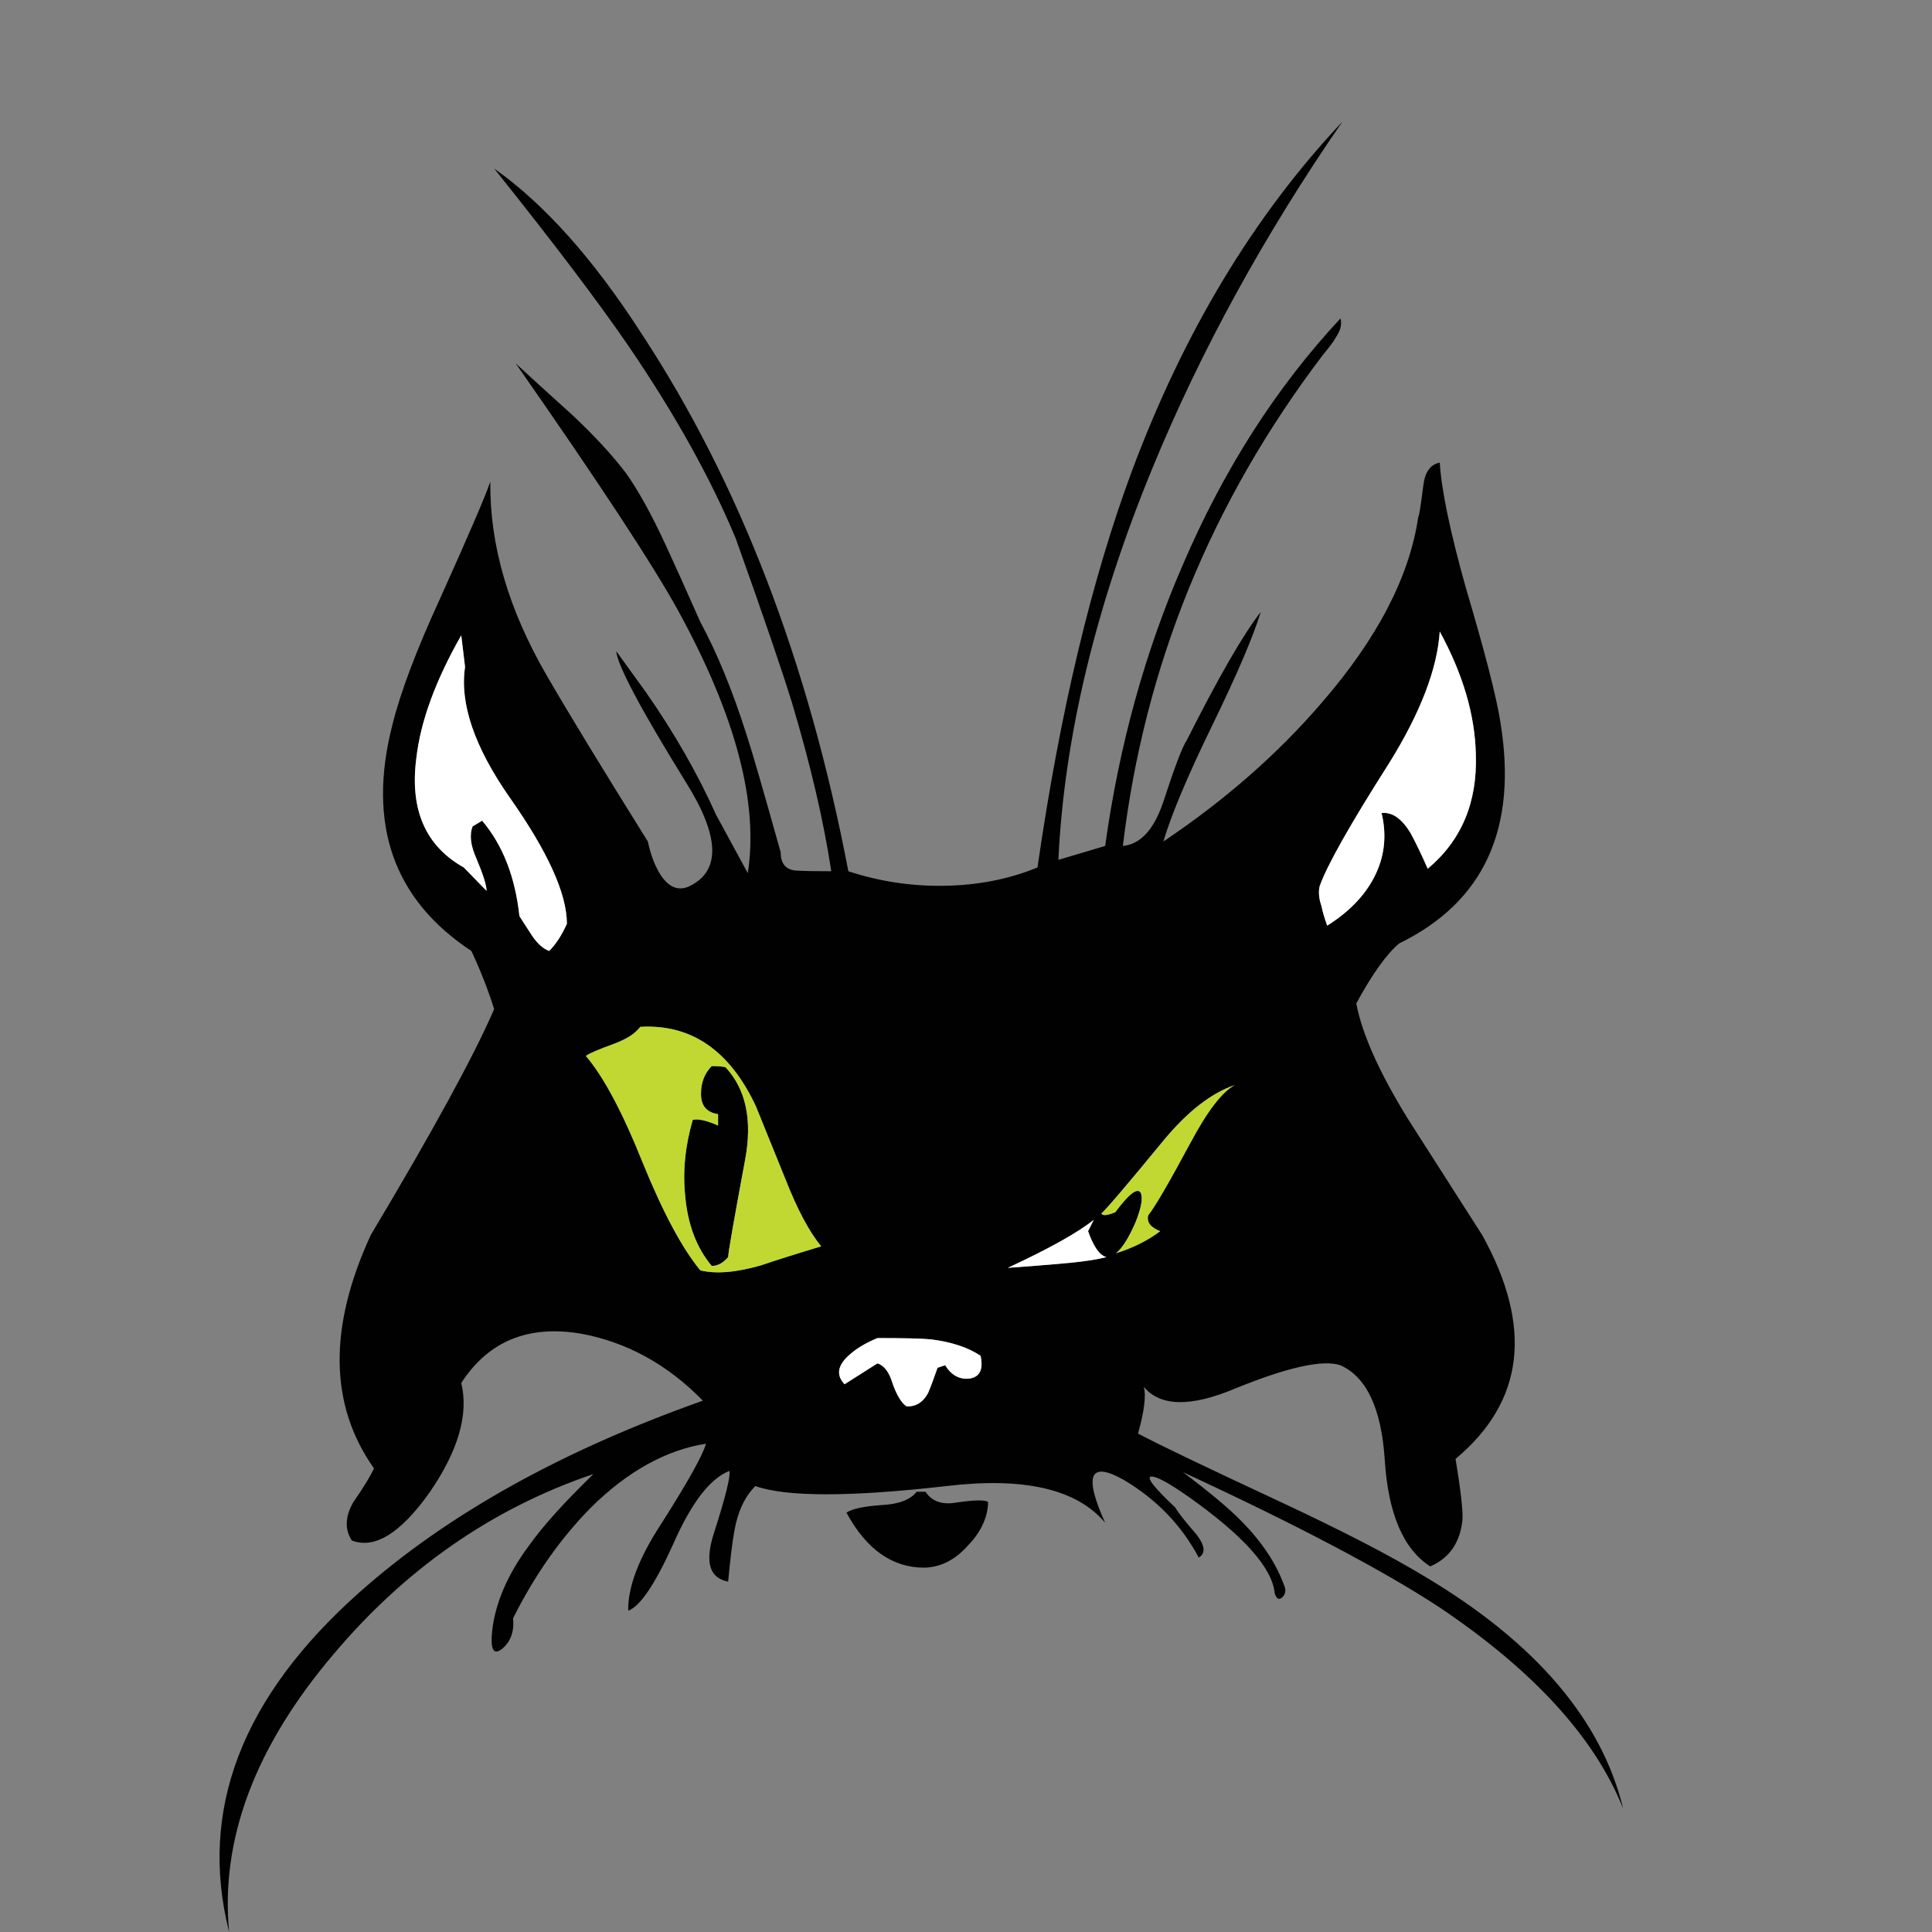 <?xml version="1.0" encoding="utf-8"?>
<!-- Generator: Adobe Illustrator 16.0.0, SVG Export Plug-In . SVG Version: 6.00 Build 0)  -->
<!DOCTYPE svg PUBLIC "-//W3C//DTD SVG 1.1//EN" "http://www.w3.org/Graphics/SVG/1.1/DTD/svg11.dtd">
<svg version="1.1" id="Layer_1" xmlns="http://www.w3.org/2000/svg" xmlns:xlink="http://www.w3.org/1999/xlink" x="0px" y="0px"
	 width="300px" height="300px" viewBox="0 0 300 300" enable-background="new 0 0 300 300" xml:space="preserve">
<rect x="0" y="0" width="300" height="300" fill="#808080" stroke="none"/>
<g>
	<path fill-rule="evenodd" clip-rule="evenodd" fill="#010101" d="M205.396,55.143c-17.352,22.852-27.697,48.257-31.037,76.217
		c2.686-0.262,4.746-2.456,6.188-6.581c1.834-5.631,3.077-8.905,3.731-9.822c4.911-9.757,8.742-16.403,11.493-19.938
		c-1.181,3.863-3.701,9.756-7.564,17.679c-3.796,7.792-6.317,13.783-7.562,17.974c9.559-6.417,17.744-13.586,24.554-21.509
		c8.643-9.953,13.653-19.578,15.026-28.876c0.131-0.131,0.394-1.768,0.787-4.911c0.261-2.096,1.112-3.274,2.553-3.536
		c0.263,4.256,1.605,10.705,4.026,19.348c3.012,10.15,4.813,17.155,5.402,21.019c2.686,16.435-2.554,27.861-15.715,34.278
		c-1.965,1.636-4.189,4.747-6.678,9.331c0.915,4.779,3.601,10.771,8.053,17.975c2.554,3.993,6.385,9.985,11.493,17.973
		c7.923,14.274,6.547,25.863-4.126,34.77c0.786,4.779,1.145,7.891,1.08,9.331c-0.326,3.601-1.995,6.057-5.009,7.366
		c-4.192-2.684-6.548-8.218-7.071-16.6c-0.523-7.922-2.816-12.801-6.875-14.635c-2.751-0.914-8.219,0.296-16.404,3.636
		c-6.875,2.882-11.588,2.782-14.142-0.296c0.392,1.309,0.098,3.733-0.884,7.27c3.076,1.636,10.378,5.139,21.901,10.508
		c9.691,4.518,17.288,8.446,22.787,11.786c17.091,10.215,27.304,22.197,30.644,35.947c-4.387-10.999-13.881-21.41-28.483-31.231
		c-8.772-5.763-22.066-12.769-39.876-21.02c4.189,3.143,7.269,5.729,9.233,7.76c3.076,3.143,5.238,6.417,6.481,9.821
		c0.326,0.72,0.23,1.342-0.295,1.867c-0.522,0.456-0.917,0.229-1.179-0.688c-0.393-3.929-4.846-8.905-13.356-14.929
		c-3.079-2.162-5.009-3.21-5.796-3.144c-0.852,0.064,0.394,1.67,3.733,4.813c0.392,0.719,1.474,2.097,3.24,4.127
		c1.375,1.766,1.506,2.977,0.393,3.633c-2.686-5.041-6.579-9.07-11.688-12.082c-5.239-2.946-6.187-0.719-2.849,6.68
		c-4.386-5.236-12.604-7.137-24.652-5.697c-14.929,1.703-24.818,1.703-29.662,0c-1.636,1.639-2.718,3.929-3.242,6.875
		c-0.328,1.77-0.654,4.42-0.982,7.957c-2.879-0.525-3.633-2.98-2.258-7.365c1.834-5.698,2.651-8.971,2.456-9.822
		c-3.012,1.178-5.928,4.977-8.742,11.393c-2.816,6.221-5.139,9.659-6.973,10.313c-0.065-3.665,1.636-8.152,5.106-13.457
		c4.125-6.481,6.449-10.639,6.973-12.473c-6.221,0.982-12.18,4.289-17.875,9.92c-4.715,4.78-8.742,10.511-12.082,17.188
		c0.198,2.031-0.359,3.601-1.669,4.715c-1.375,1.112-1.899,0.163-1.571-2.849c0.522-4.388,2.456-8.807,5.793-13.26
		c2.095-2.946,5.402-6.614,9.921-11c-15.649,5.303-29.104,14.634-40.369,27.993C39.605,271.223,34.204,285.595,35.577,300
		c-4.781-18.923,1.964-36.504,20.234-52.743c13.553-12.047,31.33-21.968,53.331-29.761c-5.5-5.63-11.819-9.1-18.955-10.41
		c-8.185-1.375-14.372,1.18-18.563,7.662c1.178,4.844-0.458,10.508-4.911,16.99c-4.518,6.354-8.546,8.84-12.082,7.466
		c-1.113-1.704-1.047-3.668,0.197-5.894c1.636-2.357,2.716-4.126,3.24-5.304c-6.94-9.821-7.104-21.903-0.491-36.243
		c9.626-16.107,16.01-27.795,19.152-35.063c-0.915-2.946-2.095-5.958-3.535-9.037c-12.112-7.988-16.206-19.676-12.277-35.063
		c1.243-5.042,3.699-11.557,7.366-19.545c4.453-9.887,7.071-15.977,7.857-18.269c-0.13,9.822,2.816,19.906,8.84,30.251
		c3.34,5.762,8.544,14.307,15.617,25.635c0.458,2.161,1.145,3.929,2.062,5.304c1.243,1.833,2.686,2.39,4.322,1.67
		c4.976-2.358,4.813-7.76-0.491-16.206c-7.008-11.329-10.608-18.105-10.804-20.332l4.616,6.384
		c4.387,6.286,8.021,12.637,10.902,19.054l4.911,9.036c1.704-10.869-1.865-24.39-10.704-40.563
		c-3.864-7.072-12.312-19.938-25.341-38.6c1.964,1.833,4.911,4.518,8.84,8.054c3.405,3.208,6.154,6.188,8.25,8.937
		c1.964,2.75,4.059,6.548,6.287,11.393c1.243,2.685,3.012,6.613,5.302,11.786c2.62,4.846,5.011,10.674,7.17,17.484
		c0.787,2.356,2.553,8.446,5.304,18.268c0,1.833,0.85,2.782,2.553,2.849c1.047,0.065,2.816,0.098,5.304,0.098
		c-1.18-7.792-3.209-16.5-6.09-26.125c-1.571-5.107-4.485-13.62-8.74-25.537c-3.929-9.43-9.496-19.415-16.697-29.957
		c-4.715-6.875-11.656-16.043-20.824-27.501c7.792,5.5,15.421,14.045,22.886,25.634c15.191,23.114,25.896,50.942,32.117,83.485
		c4.781,1.571,9.691,2.324,14.733,2.259c5.304-0.065,10.182-1.015,14.635-2.848c3.47-24.031,8.349-44.526,14.635-61.485
		c8.053-21.608,18.955-39.713,32.705-54.314c-12.178,17.679-21.999,35.588-29.465,53.726c-8.84,21.477-13.717,41.775-14.633,60.895
		l7.267-2.161c2.161-15.583,6.188-30.153,12.081-43.707c6.352-14.798,14.503-27.534,24.457-38.207c0.263,0.917,0,1.932-0.787,3.045
		C207.23,52.818,206.576,53.703,205.396,55.143z M72.213,103.564l-0.589-4.911c-3.996,7.005-6.319,13.357-6.973,19.054
		c-1.047,7.989,1.408,13.652,7.367,16.992l3.535,3.633c0-0.851-0.523-2.521-1.571-5.009c-0.917-2.029-1.113-3.699-0.591-5.009
		c0.46-0.262,0.951-0.557,1.473-0.884c3.209,3.797,5.141,8.742,5.795,14.831c0.394,0.59,1.05,1.605,1.965,3.045
		c0.852,1.244,1.736,2.03,2.653,2.356c1.047-1.047,1.964-2.455,2.749-4.223c0-4.649-2.947-11.164-8.84-19.544
		C73.687,116.039,71.361,109.261,72.213,103.564z M112.678,165.736c3.144,3.404,4.159,8.152,3.046,14.242
		c-1.769,9.495-2.653,14.566-2.653,15.223c-0.785,0.918-1.636,1.376-2.553,1.376c-2.357-2.815-3.733-6.451-4.125-10.901
		c-0.393-3.799,0-7.728,1.178-11.787c0.852-0.197,2.16,0.098,3.929,0.884v-1.768c-1.769-0.262-2.651-1.31-2.651-3.144
		c0-1.768,0.556-3.208,1.669-4.322C111.565,165.539,112.287,165.605,112.678,165.736z M99.418,159.45
		c-0.784,1.048-2.16,1.932-4.124,2.651c-2.358,0.852-3.798,1.474-4.322,1.867c2.751,3.208,5.698,8.74,8.84,16.598
		c3.144,7.728,6.121,13.293,8.938,16.697c2.425,0.59,5.567,0.328,9.43-0.784c2.095-0.722,5.205-1.704,9.331-2.946
		c-1.834-2.228-3.668-5.665-5.502-10.313c-3.012-7.465-4.55-11.263-4.615-11.394C113.334,163.117,107.341,158.992,99.418,159.45z
		 M152.261,210.523c-1.965-1.311-4.55-2.16-7.76-2.553c-1.375-0.131-4.124-0.196-8.251-0.196c-1.899,0.784-3.403,1.702-4.517,2.749
		c-1.702,1.57-1.897,3.045-0.589,4.42l5.106-3.24c1.048,0.326,1.834,1.373,2.358,3.143c0.653,1.834,1.375,3.012,2.161,3.535
		c1.439,0.066,2.554-0.621,3.338-2.063c0.394-0.917,0.885-2.225,1.474-3.929l1.18-0.394c0.982,1.572,2.258,2.26,3.831,2.063
		C152.163,213.798,152.719,212.62,152.261,210.523z M143.717,231.641c0.981,1.506,2.586,2.062,4.811,1.67
		c2.686-0.393,4.322-0.426,4.911-0.1c-0.065,2.426-1.112,4.684-3.143,6.777c-1.964,2.228-4.224,3.373-6.777,3.438
		c-4.976,0-9.002-2.849-12.079-8.544c0.852-0.59,2.684-0.982,5.5-1.181c2.618-0.13,4.42-0.817,5.401-2.062H143.717z
		 M214.531,126.252c1.637-0.197,3.143,0.852,4.518,3.143c0.722,1.31,1.604,3.143,2.651,5.5c5.239-4.386,7.727-10.313,7.466-17.777
		c-0.13-6.089-1.999-12.441-5.6-19.055c-0.393,5.828-3.012,12.638-7.857,20.43c-6.089,9.56-9.689,15.944-10.804,19.153
		c-0.195,0.916-0.098,1.931,0.295,3.044c0.131,0.72,0.425,1.735,0.885,3.044c3.338-2.095,5.763-4.583,7.267-7.464
		C214.99,133.128,215.381,129.789,214.531,126.252z M191.743,168.486c-3.665,1.244-7.366,4.125-11.097,8.643
		c-5.763,7.008-8.973,10.771-9.627,11.295c0.198,0.394,0.917,0.328,2.162-0.195c2.095-2.816,3.403-3.831,3.929-3.045
		c0.392,0.785,0.131,2.326-0.786,4.616c-1.048,2.423-2.063,4.026-3.045,4.813c2.685-0.852,4.977-1.998,6.876-3.438
		c-1.506-0.59-2.128-1.408-1.867-2.456c1.048-1.31,3.242-5.074,6.58-11.295C187.488,172.514,189.779,169.533,191.743,168.486z
		 M171.807,195.201c-1.05-0.26-1.997-1.604-2.849-4.025l0.884-1.77c-2.423,1.965-6.875,4.453-13.357,7.465
		c6.415-0.457,10.477-0.818,12.178-1.08C169.71,195.66,170.757,195.463,171.807,195.201z"/>
	<path fill-rule="evenodd" clip-rule="evenodd" fill="#FFFFFF" d="M72.213,103.564c-0.852,5.696,1.474,12.474,6.973,20.332
		c5.893,8.381,8.84,14.896,8.84,19.544c-0.785,1.768-1.702,3.176-2.749,4.223c-0.917-0.327-1.801-1.112-2.653-2.356
		c-0.915-1.44-1.571-2.456-1.965-3.045c-0.654-6.089-2.585-11.033-5.795-14.831c-0.522,0.327-1.013,0.623-1.473,0.884
		c-0.522,1.31-0.326,2.979,0.591,5.009c1.047,2.488,1.571,4.158,1.571,5.009l-3.535-3.633c-5.958-3.34-8.414-9.003-7.367-16.992
		c0.654-5.697,2.978-12.048,6.973-19.054L72.213,103.564z M152.261,210.523c0.458,2.097-0.098,3.274-1.669,3.535
		c-1.573,0.197-2.849-0.49-3.831-2.063l-1.18,0.394c-0.589,1.704-1.08,3.012-1.474,3.929c-0.784,1.441-1.898,2.129-3.338,2.063
		c-0.786-0.523-1.508-1.701-2.161-3.535c-0.524-1.77-1.311-2.816-2.358-3.143l-5.106,3.24c-1.309-1.375-1.113-2.85,0.589-4.42
		c1.114-1.047,2.618-1.965,4.517-2.749c4.127,0,6.876,0.065,8.251,0.196C147.711,208.363,150.296,209.213,152.261,210.523z
		 M214.531,126.252c0.85,3.537,0.459,6.875-1.18,10.019c-1.504,2.881-3.929,5.369-7.267,7.464c-0.46-1.309-0.754-2.324-0.885-3.044
		c-0.393-1.114-0.49-2.128-0.295-3.044c1.114-3.208,4.715-9.593,10.804-19.153c4.846-7.792,7.465-14.602,7.857-20.43
		c3.601,6.614,5.47,12.965,5.6,19.055c0.261,7.464-2.227,13.391-7.466,17.777c-1.048-2.357-1.93-4.19-2.651-5.5
		C217.674,127.104,216.168,126.056,214.531,126.252z M171.807,195.201c-1.05,0.262-2.097,0.459-3.145,0.59
		c-1.701,0.262-5.763,0.623-12.178,1.08c6.482-3.012,10.935-5.5,13.357-7.465l-0.884,1.77
		C169.81,193.598,170.757,194.941,171.807,195.201z"/>
	<path fill-rule="evenodd" clip-rule="evenodd" fill="#C1D833" d="M112.678,165.736c-0.392-0.131-1.113-0.197-2.16-0.197
		c-1.113,1.114-1.669,2.555-1.669,4.322c0,1.834,0.882,2.882,2.651,3.144v1.768c-1.769-0.786-3.077-1.081-3.929-0.884
		c-1.178,4.06-1.571,7.988-1.178,11.787c0.392,4.45,1.767,8.086,4.125,10.901c0.917,0,1.769-0.458,2.553-1.376
		c0-0.656,0.884-5.728,2.653-15.223C116.837,173.889,115.822,169.141,112.678,165.736z M99.418,159.45
		c7.923-0.458,13.916,3.667,17.975,12.376c0.065,0.131,1.604,3.929,4.615,11.394c1.834,4.648,3.668,8.086,5.502,10.313
		c-4.126,1.242-7.236,2.225-9.331,2.946c-3.863,1.112-7.005,1.374-9.43,0.784c-2.816-3.404-5.793-8.97-8.938-16.697
		c-3.142-7.857-6.089-13.39-8.84-16.598c0.524-0.394,1.964-1.016,4.322-1.867C97.259,161.382,98.634,160.498,99.418,159.45z
		 M191.743,168.486c-1.964,1.047-4.255,4.027-6.875,8.938c-3.338,6.221-5.532,9.985-6.58,11.295
		c-0.261,1.048,0.361,1.866,1.867,2.456c-1.899,1.439-4.191,2.586-6.876,3.438c0.982-0.787,1.997-2.391,3.045-4.813
		c0.917-2.29,1.178-3.831,0.786-4.616c-0.525-0.786-1.834,0.229-3.929,3.045c-1.245,0.523-1.964,0.589-2.162,0.195
		c0.654-0.523,3.864-4.287,9.627-11.295C184.377,172.611,188.078,169.73,191.743,168.486z"/>
</g>
</svg>

